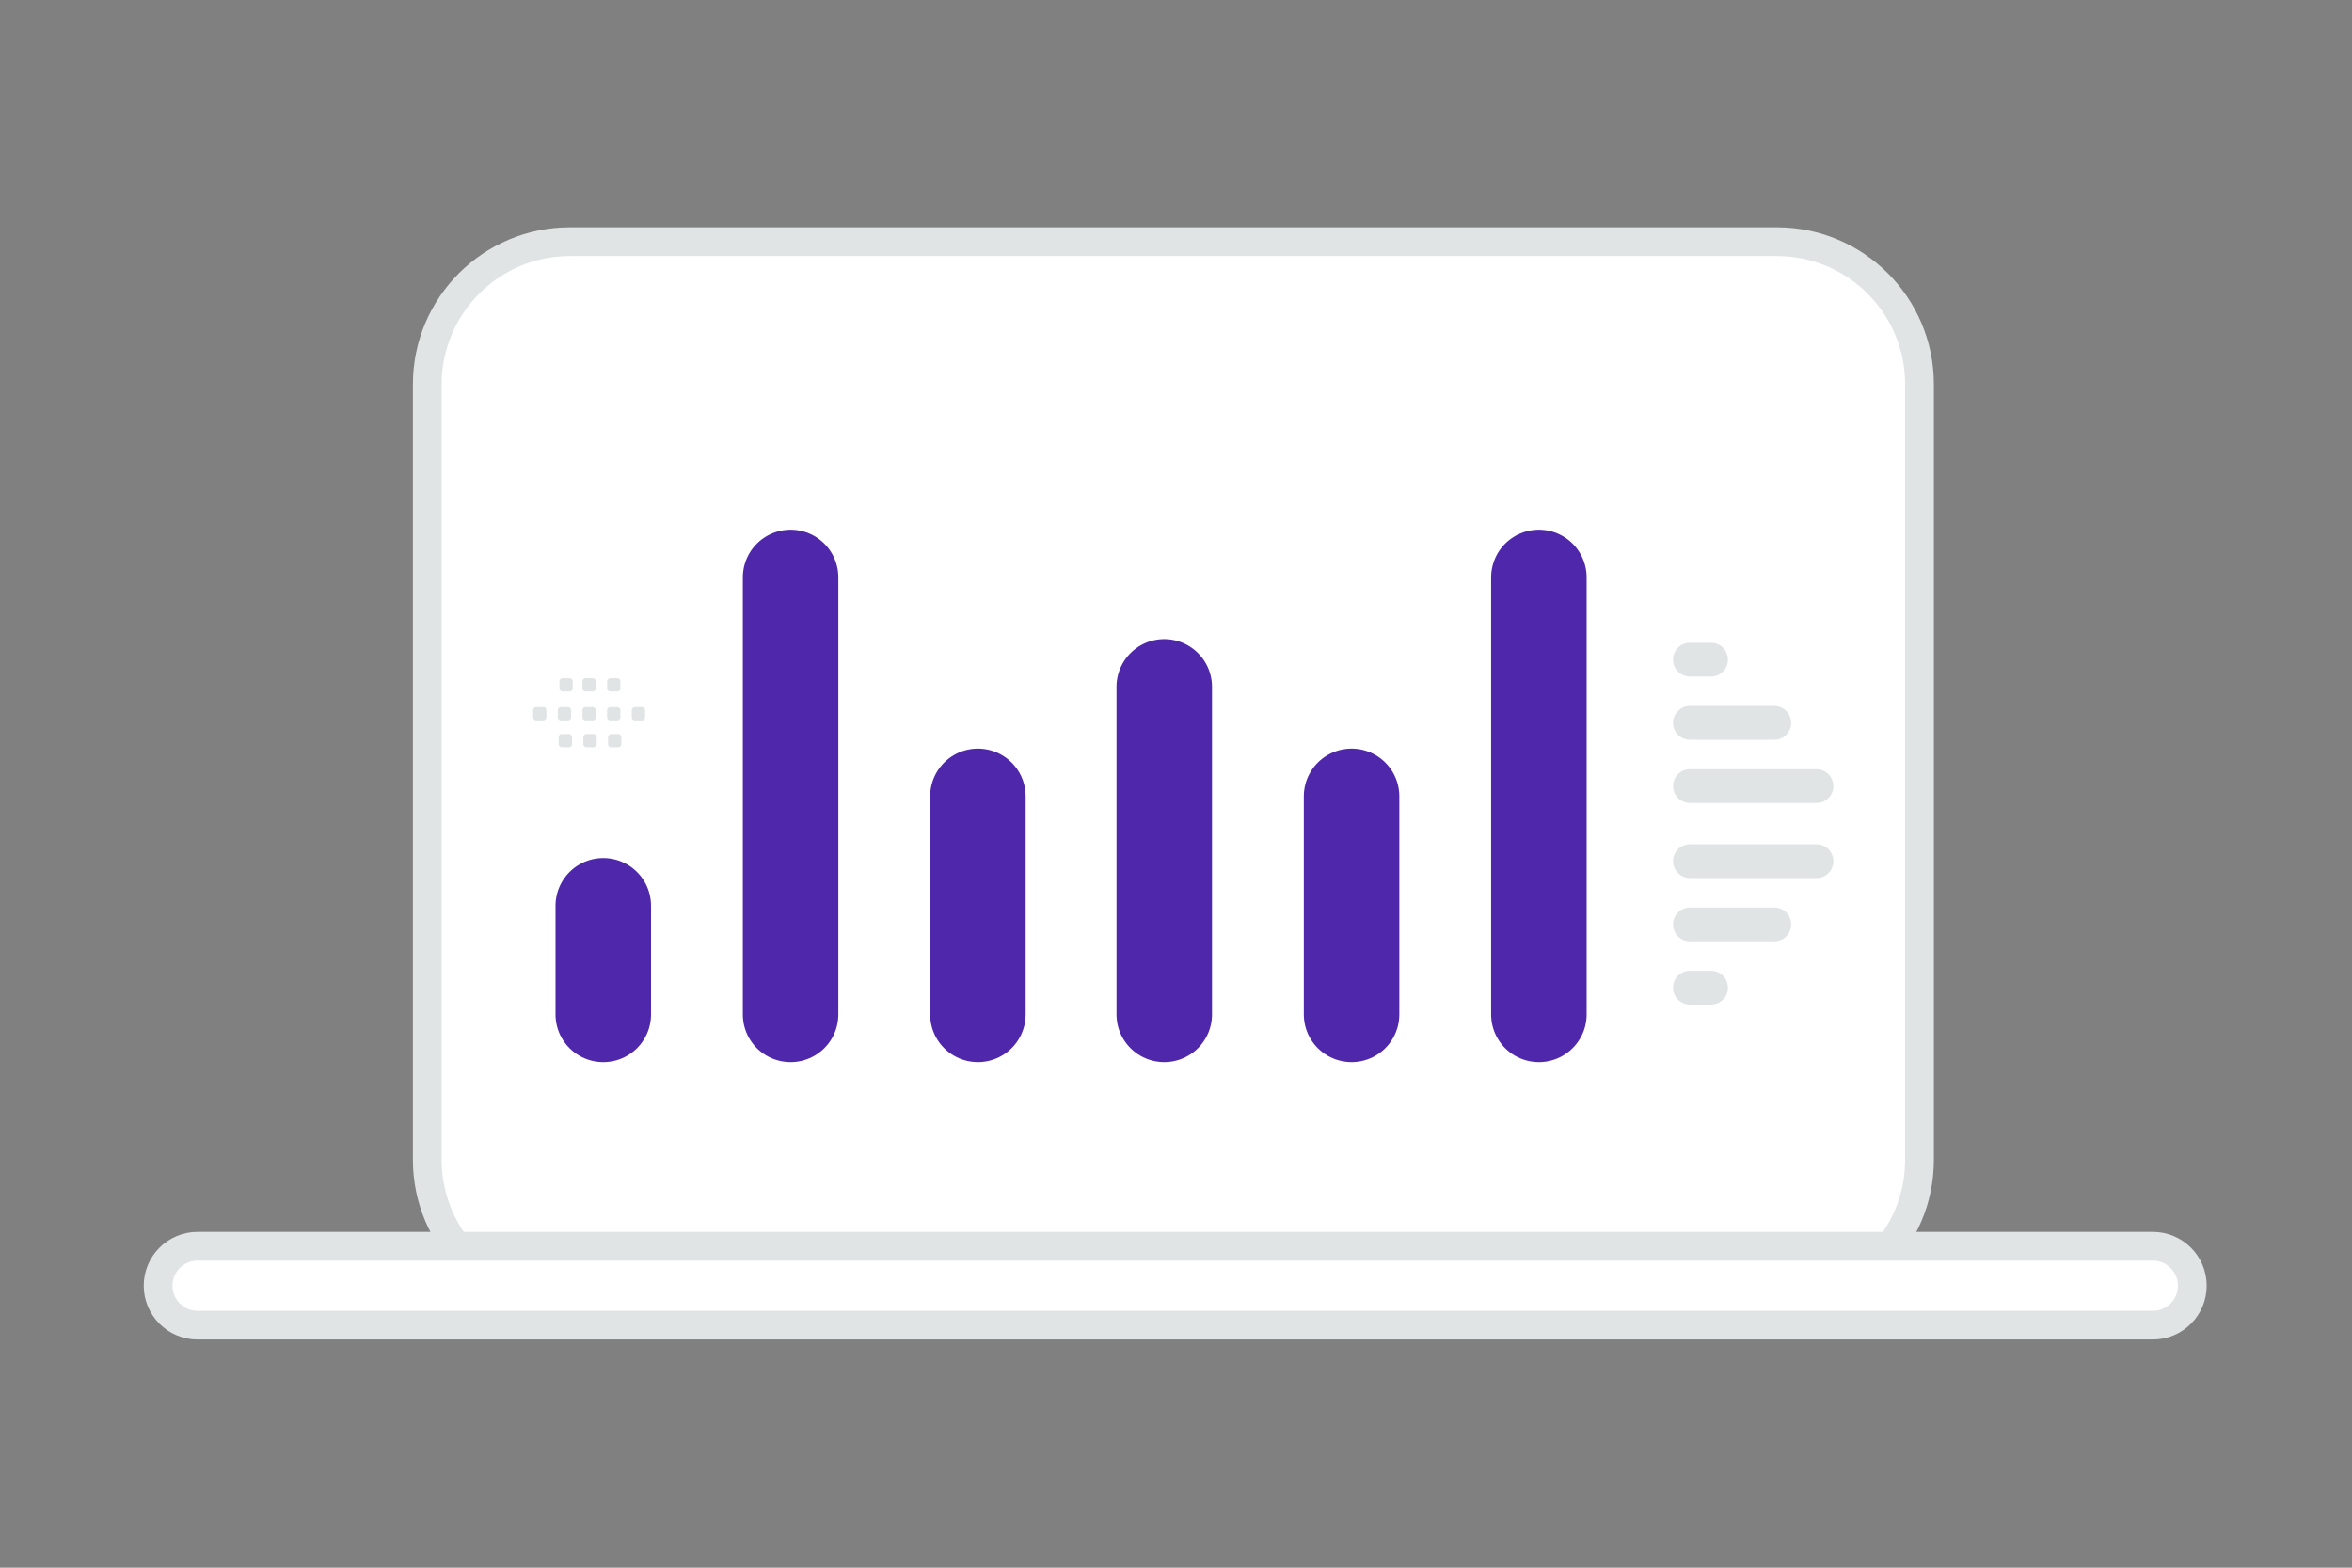 <svg width="900" height="600" viewBox="0 0 900 600" fill="none" xmlns="http://www.w3.org/2000/svg">
<rect x="0" y="0" width="900" height="600" fill="#808080" stroke="none"/>
<g clip-path="url(#clip0_1235_30614)">
<path d="M734.5 443.914V147.086C734.5 116.939 710.061 92.5 679.914 92.5L218.086 92.5C187.939 92.5 163.5 116.939 163.5 147.086V443.914C163.5 474.061 187.939 498.5 218.086 498.5L679.914 498.5C710.061 498.5 734.5 474.061 734.5 443.914Z" fill="white" stroke="#E1E4E5" stroke-width="11"/>
<path d="M517.18 304.786V388.241M588.855 221V388.246M445.504 262.881V388.243M374.195 304.786V388.241M302.52 221V388.245M230.844 346.673V388.246" stroke="#4F27AA" stroke-width="36.547" stroke-linecap="round" stroke-linejoin="round"/>
<path d="M368.689 347.418C372.964 347.418 376.429 350.884 376.429 355.158C376.429 359.433 372.964 362.898 368.689 362.898C364.414 362.898 360.949 359.433 360.949 355.158C360.949 350.884 364.414 347.418 368.689 347.418Z" fill="#4F27AA"/>
<path d="M695.074 300.874H646.661M695.074 329.594H646.661M646.661 276.668H678.937M646.661 353.8H678.936M646.661 252.461H654.73M646.661 378.006H654.73" stroke="#E1E4E5" stroke-width="12.945" stroke-linecap="round" stroke-linejoin="round"/>
<path fill-rule="evenodd" clip-rule="evenodd" d="M205.188 270.619H207.909C208.224 270.62 208.526 270.745 208.748 270.968C208.971 271.191 209.096 271.492 209.097 271.807V274.528C209.097 275.187 208.562 275.716 207.909 275.716H205.188C204.873 275.715 204.572 275.59 204.349 275.367C204.127 275.145 204.001 274.843 204 274.528V271.807C204 271.651 204.03 271.497 204.09 271.352C204.15 271.208 204.237 271.077 204.347 270.967C204.458 270.856 204.589 270.769 204.733 270.709C204.877 270.65 205.032 270.619 205.188 270.619ZM214.623 270.619H217.345C217.997 270.619 218.532 271.155 218.532 271.807V274.528C218.532 275.187 217.997 275.716 217.345 275.716H214.623C214.308 275.715 214.007 275.589 213.784 275.367C213.562 275.144 213.436 274.843 213.435 274.528V271.807C213.435 271.155 213.971 270.619 214.623 270.619ZM224.065 270.619H226.786C227.439 270.619 227.974 271.155 227.974 271.807V274.528C227.974 275.187 227.439 275.716 226.786 275.716H224.065C223.75 275.715 223.449 275.59 223.226 275.367C223.004 275.145 222.878 274.843 222.877 274.528V271.807C222.877 271.651 222.907 271.497 222.967 271.352C223.026 271.208 223.114 271.077 223.224 270.967C223.335 270.856 223.466 270.769 223.61 270.709C223.754 270.65 223.909 270.619 224.065 270.619ZM233.5 270.619H236.222C236.874 270.619 237.409 271.155 237.409 271.807V274.528C237.409 275.187 236.874 275.716 236.222 275.716H233.5C233.184 275.716 232.882 275.591 232.658 275.369C232.435 275.146 232.308 274.844 232.307 274.528V271.807C232.31 271.492 232.437 271.191 232.66 270.969C232.883 270.747 233.185 270.621 233.5 270.619ZM242.936 270.619H245.658C246.316 270.619 246.851 271.155 246.851 271.807V274.528C246.851 274.685 246.82 274.84 246.76 274.984C246.699 275.128 246.611 275.259 246.501 275.37C246.39 275.48 246.258 275.567 246.114 275.627C245.969 275.686 245.814 275.717 245.658 275.716H242.936C242.621 275.715 242.32 275.589 242.097 275.367C241.875 275.144 241.749 274.843 241.748 274.528V271.807C241.748 271.155 242.284 270.619 242.936 270.619ZM214.969 280.908H217.69C218.343 280.908 218.878 281.443 218.878 282.096V284.823C218.878 285.475 218.343 286.011 217.69 286.011H214.969C214.654 286.011 214.352 285.886 214.13 285.663C213.907 285.44 213.782 285.138 213.781 284.823V282.101C213.78 281.945 213.81 281.79 213.87 281.645C213.929 281.5 214.016 281.369 214.127 281.258C214.237 281.147 214.369 281.059 214.513 280.999C214.658 280.939 214.813 280.908 214.969 280.908ZM224.404 280.908H227.126C227.778 280.908 228.314 281.443 228.314 282.096V284.823C228.314 285.475 227.778 286.011 227.126 286.011H224.404C224.089 286.01 223.788 285.884 223.566 285.662C223.343 285.439 223.218 285.138 223.217 284.823V282.101C223.216 281.945 223.246 281.79 223.305 281.645C223.364 281.5 223.452 281.369 223.562 281.258C223.672 281.147 223.804 281.059 223.948 280.999C224.093 280.939 224.248 280.908 224.404 280.908ZM233.841 280.908H236.562C237.22 280.908 237.756 281.443 237.756 282.096V284.823C237.756 285.475 237.22 286.011 236.562 286.011H233.841C233.526 286.01 233.225 285.885 233.002 285.662C232.78 285.439 232.654 285.138 232.653 284.823V282.101C232.653 281.443 233.188 280.908 233.841 280.908ZM224.065 259.566H226.786C227.439 259.566 227.974 260.101 227.974 260.754V263.475C227.974 264.133 227.439 264.663 226.786 264.663H224.065C223.75 264.662 223.449 264.537 223.226 264.314C223.004 264.092 222.878 263.79 222.877 263.475V260.754C222.877 260.598 222.907 260.444 222.967 260.299C223.026 260.155 223.114 260.024 223.224 259.913C223.334 259.803 223.466 259.716 223.61 259.656C223.754 259.596 223.909 259.566 224.065 259.566ZM215.262 259.566H217.983C218.636 259.566 219.171 260.101 219.171 260.754V263.475C219.171 264.133 218.636 264.663 217.983 264.663H215.262C214.947 264.662 214.646 264.537 214.423 264.314C214.201 264.091 214.075 263.79 214.074 263.475V260.754C214.074 260.598 214.104 260.444 214.164 260.299C214.224 260.155 214.311 260.024 214.421 259.914C214.532 259.803 214.663 259.716 214.807 259.656C214.951 259.597 215.106 259.566 215.262 259.566ZM233.5 259.566H236.222C236.874 259.566 237.409 260.101 237.409 260.754V263.475C237.409 264.133 236.874 264.663 236.222 264.663H233.5C233.184 264.663 232.882 264.538 232.658 264.316C232.435 264.093 232.308 263.791 232.307 263.475V260.754C232.31 260.439 232.437 260.138 232.66 259.916C232.883 259.694 233.185 259.568 233.5 259.566Z" fill="#E1E4E5"/>
<path d="M823.806 476.988H75.593C67.257 476.988 60.5 483.746 60.5 492.081C60.5 500.417 67.257 507.174 75.593 507.174H823.806C832.142 507.174 838.899 500.417 838.899 492.081C838.899 483.746 832.142 476.988 823.806 476.988Z" fill="white" stroke="#E1E4E5" stroke-width="11"/>
</g>
<defs>
<clipPath id="clip0_1235_30614">
<rect width="900" height="600" fill="white"/>
</clipPath>
</defs>
</svg>
